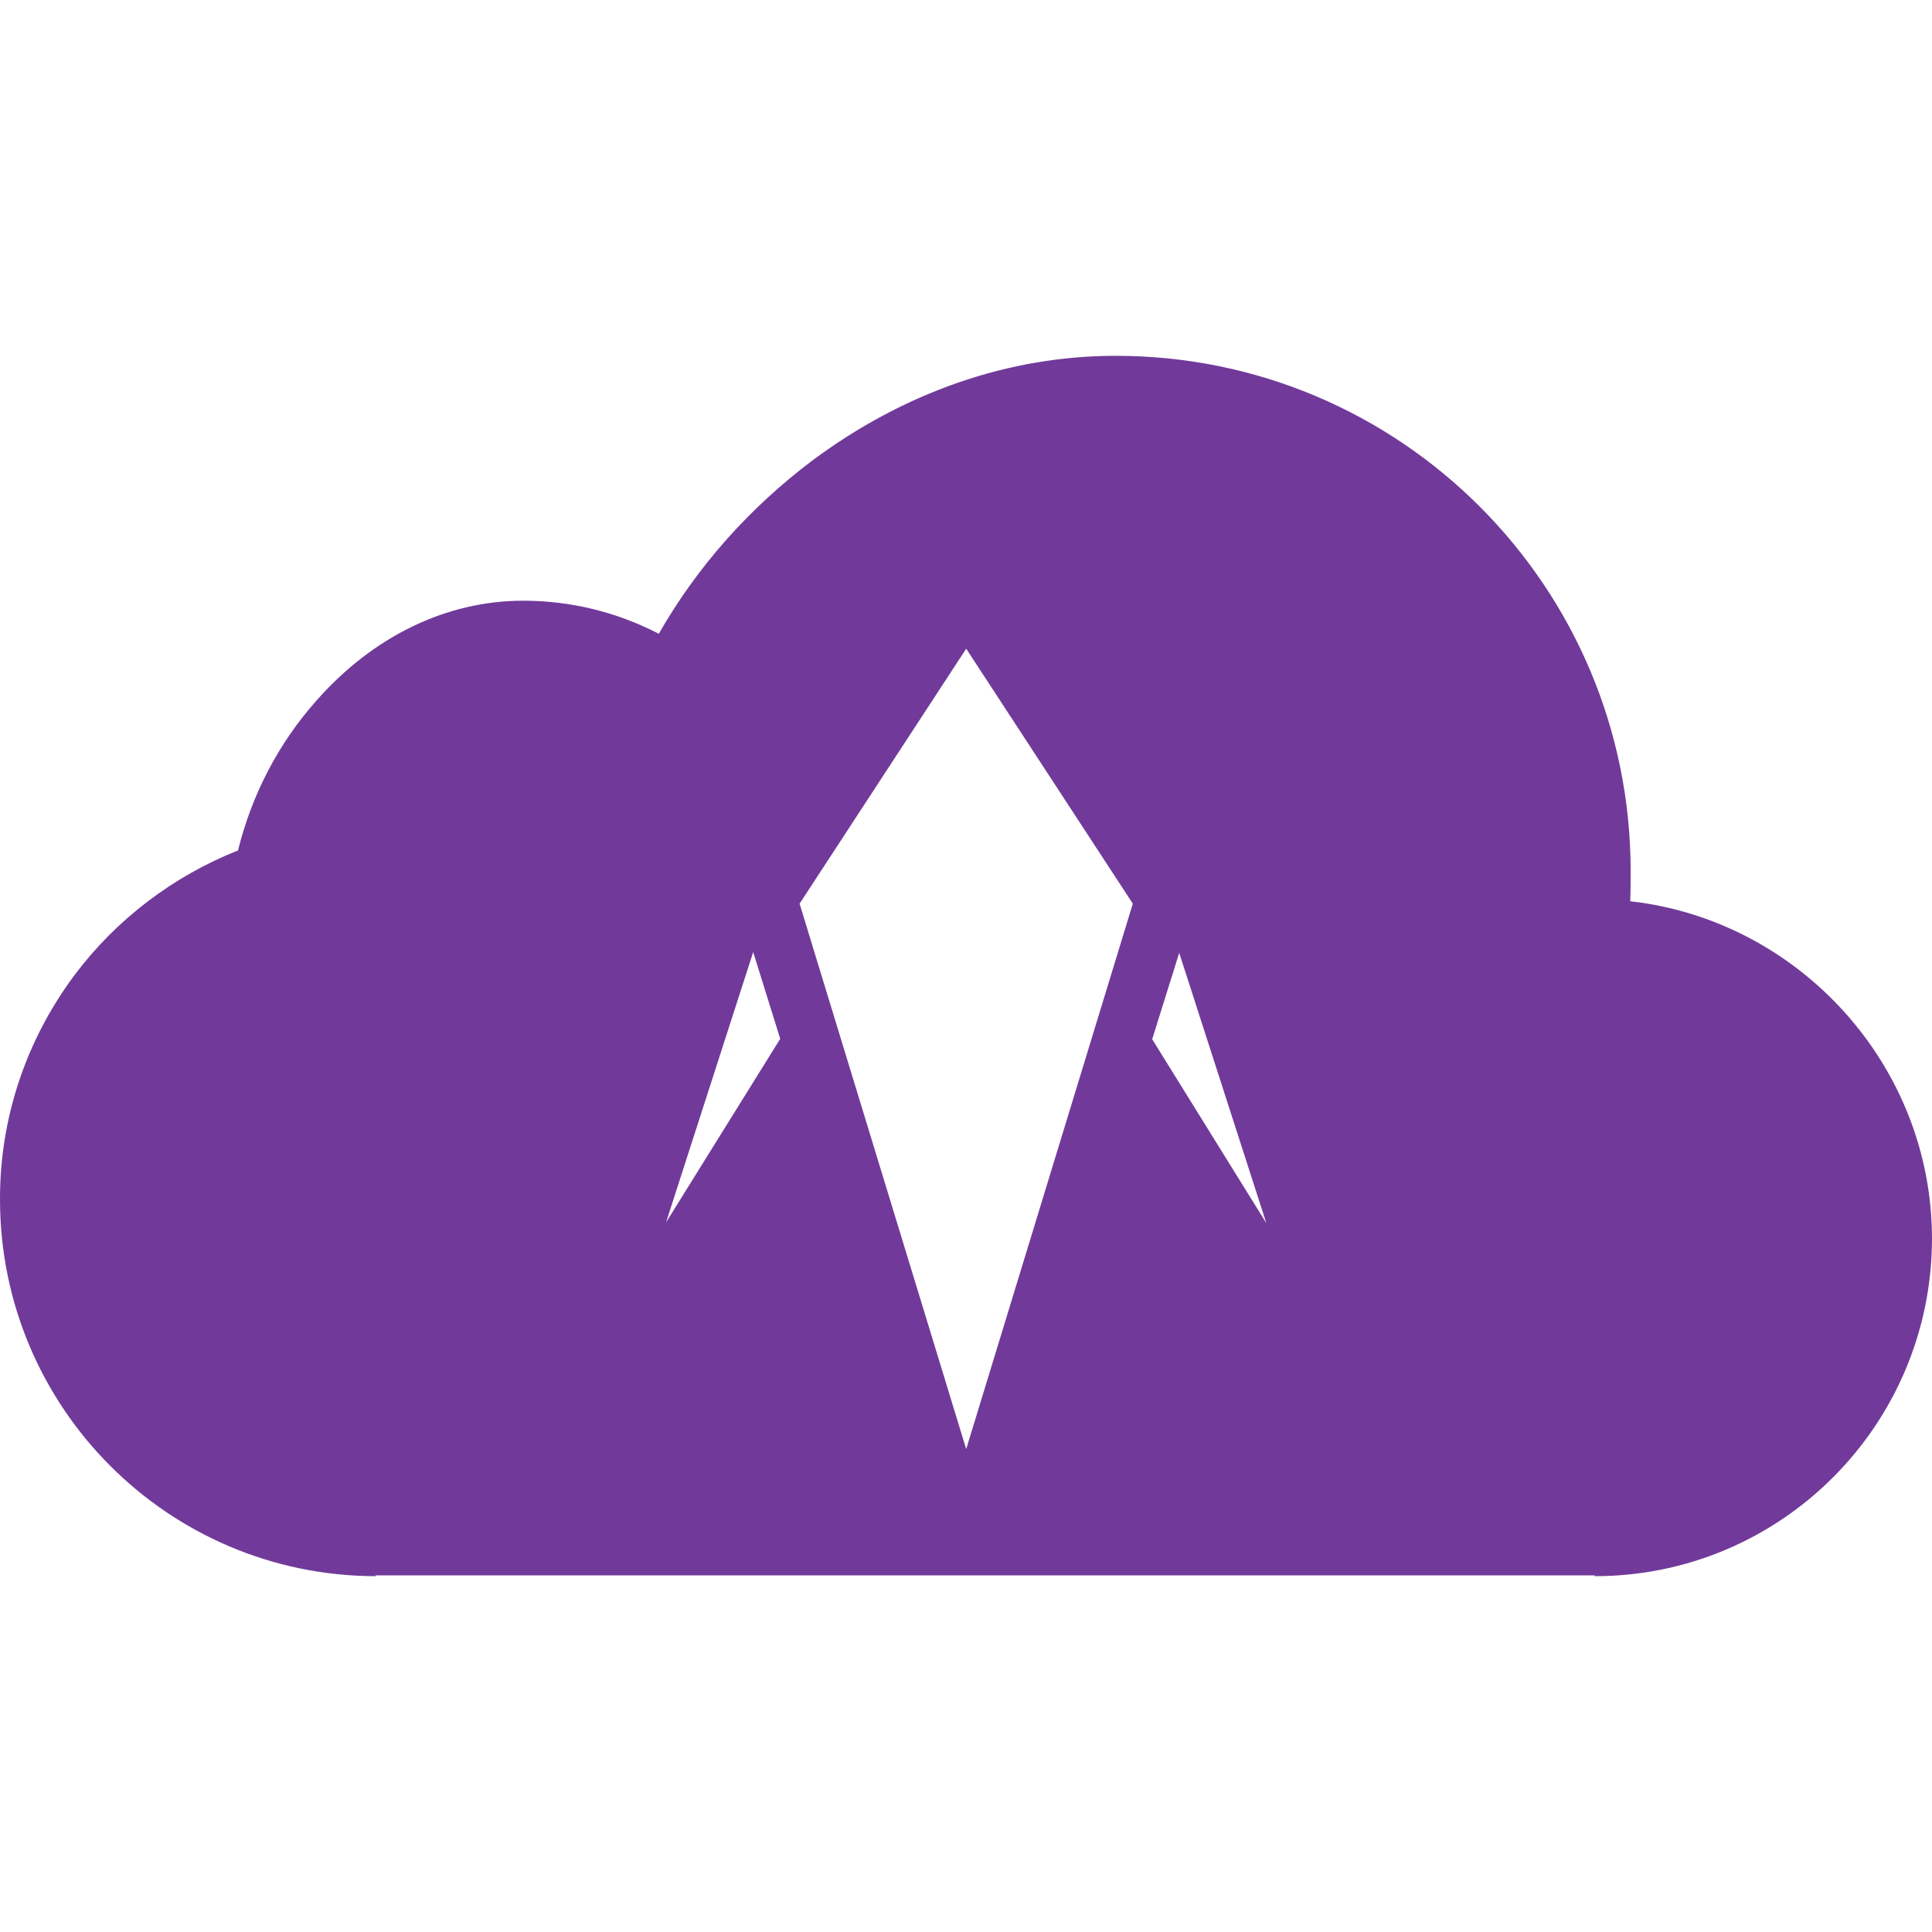 <?xml version="1.0" encoding="utf-8"?>
<!-- Generator: Adobe Illustrator 21.0.2, SVG Export Plug-In . SVG Version: 6.00 Build 0)  -->
<!DOCTYPE svg PUBLIC "-//W3C//DTD SVG 1.1//EN" "http://www.w3.org/Graphics/SVG/1.1/DTD/svg11.dtd">
<svg version="1.1" id="Layer_1" xmlns="http://www.w3.org/2000/svg" xmlns:xlink="http://www.w3.org/1999/xlink" x="0px" y="0px"
	 viewBox="0 0 478.9 478.9" style="enable-background:new 0 0 478.9 478.9;" xml:space="preserve">
<style type="text/css">
	.st0{fill:#713a9a;}
</style>
<title>landing-database</title>
<path class="st0" d="M404.1,223.4c0.1-2.8,0.1-5.4,0.1-7.5c0-70.5-57.1-127.7-127.6-127.7c0,0-0.1,0-0.1,0c-26.4,0-52.4,9-75.2,26
	c-15.4,11.6-28.4,26.1-38,42.9c-10.4-5.4-21.9-8.2-33.6-8.2c-19,0-37.2,8.8-51.3,24.8c-9.4,10.6-16,23.3-19.4,37.1
	c-16.1,6.4-30.2,17.1-40.6,31C6.4,257.9-0.1,277.4,0,297.5c0.1,51.4,41.7,93.1,93.1,93.2v-0.2h302.2v0.2c46.1,0,83.5-37.4,83.6-83.6
	C478.9,264,445.9,228.1,404.1,223.4z M165.1,303l21.6-67l6.7,21.5L165.1,303z M239.5,359.2L198.2,224l41.3-63.2l41.3,63.2
	L239.5,359.2z M285.6,257.6l6.7-21.4l21.6,67L285.6,257.6z"/>
</svg>
